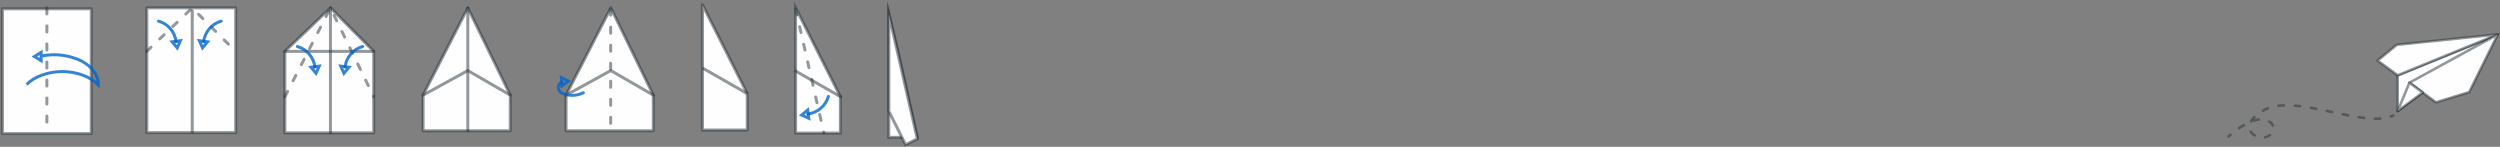 <svg width="1022" height="60" viewBox="0 0 1022 60" fill="none" xmlns="http://www.w3.org/2000/svg">
<rect x="0" y="0" width="1022" height="60" fill="#808080" stroke="none"/>
<path d="M366.906 20.203L363.467 6.201L363.332 5.685V56.117H369.141H375L366.906 20.203Z" fill="#FEFEFE" stroke="#263238" stroke-opacity="0.5" stroke-width="1.228" stroke-miterlimit="10" stroke-linecap="square"/>
<path d="M363.356 5.808V45.443L370.197 59.15L374.987 56.755L363.356 5.808Z" fill="#FEFEFE" stroke="#263238" stroke-opacity="0.5" stroke-width="1.228" stroke-miterlimit="10" stroke-linecap="square"/>
<path d="M287.181 2V53.144H305.469V38.27L287.181 2Z" fill="#FEFEFE" stroke="#263238" stroke-opacity="0.5" stroke-width="1.228" stroke-linecap="round" stroke-linejoin="round"/>
<path d="M305.469 38.258L287.181 27.818" stroke="#263238" stroke-opacity="0.5" stroke-width="1.228" stroke-miterlimit="10"/>
<path d="M172.954 53.451V38.884L191.242 3.228L208.597 38.884V53.451H172.954Z" fill="#FEFEFE" stroke="#263238" stroke-opacity="0.5" stroke-width="1.228" stroke-linecap="round" stroke-linejoin="round"/>
<path d="M172.954 38.884L191.242 28.849L208.597 38.884" stroke="#263238" stroke-opacity="0.5" stroke-width="1.228" stroke-linecap="round" stroke-linejoin="round"/>
<path d="M191.242 3.228V53.451" stroke="#263238" stroke-opacity="0.5" stroke-width="1.228" stroke-linecap="round" stroke-linejoin="round"/>
<path d="M980.164 30.78V45.406L1020.17 14.553L980.164 30.78Z" fill="#FEFEFE" stroke="#263238" stroke-opacity="0.5" stroke-width="1.075" stroke-linecap="round" stroke-linejoin="round"/>
<path d="M1021.1 14.047L980.164 30.78L971.953 24.772L979.809 18.325L1021.1 14.047Z" fill="#FEFEFE" stroke="#263238" stroke-opacity="0.5" stroke-width="1.075" stroke-linecap="round" stroke-linejoin="round"/>
<path d="M1021.1 14.047L1009.4 37.647L995.821 41.827L990.416 37.829L990.19 37.668L984.978 33.81L1020.14 14.574L1021.1 14.047Z" fill="#FEFEFE" stroke="#263238" stroke-opacity="0.5" stroke-width="1.075" stroke-linecap="round" stroke-linejoin="round"/>
<path d="M984.978 33.81L980.164 45.406L990.416 37.829L984.978 33.81Z" fill="#FEFEFE" stroke="#263238" stroke-opacity="0.5" stroke-width="1.075" stroke-linecap="round" stroke-linejoin="round"/>
<path d="M911 55.776L911.816 55.077" stroke="#263238" stroke-opacity="0.5" stroke-width="1.075" stroke-linecap="round" stroke-linejoin="round"/>
<path d="M915.352 52.391C916.916 51.34 918.575 50.436 920.306 49.693C926.668 46.985 930.73 51.026 929.086 53.884C925.421 60.257 911.978 52.616 925.421 45.083C937.371 38.388 962.271 50.693 975.22 48.21" stroke="#263238" stroke-opacity="0.5" stroke-width="1.075" stroke-linecap="round" stroke-linejoin="round" stroke-dasharray="2.22 4.43"/>
<path d="M977.348 47.63C977.685 47.504 978.015 47.361 978.336 47.2" stroke="#263238" stroke-opacity="0.5" stroke-width="1.075" stroke-linecap="round" stroke-linejoin="round"/>
<path d="M37.319 3.609H1V54.606H37.319V3.609Z" fill="#FEFEFE" stroke="#263238" stroke-opacity="0.5" stroke-width="1.228" stroke-linecap="round" stroke-linejoin="round"/>
<path d="M19.166 3.228V54.311" stroke="#263238" stroke-opacity="0.5" stroke-width="1.228" stroke-linecap="round" stroke-linejoin="round" stroke-dasharray="2.46 4.91"/>
<path d="M10.887 34.536C14.044 31.281 19.804 29.218 25.626 29.255C31.448 29.292 37.135 31.429 40.193 34.72C40.353 31.036 37.737 27.24 33.254 24.895C28.286 22.525 22.691 21.806 17.286 22.843" stroke="#0066CC" stroke-opacity="0.8" stroke-width="1.228" stroke-miterlimit="10"/>
<path d="M14.068 23.101L16.807 24.796V21.406L14.068 23.101Z" stroke="#0066CC" stroke-opacity="0.8" stroke-width="1.228" stroke-miterlimit="10"/>
<path d="M325.257 3.228V54.372H343.545V39.498L325.257 3.228Z" fill="#FEFEFE" stroke="#263238" stroke-opacity="0.5" stroke-width="1.228" stroke-miterlimit="10" stroke-linecap="square"/>
<path d="M325.257 3.707L336.815 54.372" stroke="#263238" stroke-opacity="0.5" stroke-width="1.228" stroke-linecap="round" stroke-linejoin="round" stroke-dasharray="2.46 4.91"/>
<path d="M343.545 39.498L325.257 29.046" stroke="#263238" stroke-opacity="0.5" stroke-width="1.228" stroke-miterlimit="10" stroke-linecap="square"/>
<path d="M338.644 39.412C338.108 41.292 337.032 42.974 335.55 44.249C334.067 45.524 332.244 46.336 330.305 46.585" stroke="#0066CC" stroke-opacity="0.8" stroke-width="1.228" stroke-linecap="round" stroke-linejoin="round"/>
<path d="M327.701 47.04L330.636 48.354L330.182 44.989L327.701 47.04Z" stroke="#0066CC" stroke-opacity="0.8" stroke-width="1.228" stroke-miterlimit="10"/>
<path d="M96.349 3.228H60.029V54.225H96.349V3.228Z" fill="#FEFEFE" stroke="#263238" stroke-opacity="0.5" stroke-width="1.228" stroke-linecap="round" stroke-linejoin="round"/>
<path d="M59.956 21.001L78.588 3.228L96.275 21.001" stroke="#263238" stroke-opacity="0.5" stroke-width="1.228" stroke-linecap="round" stroke-linejoin="round" stroke-dasharray="2.46 4.91"/>
<path d="M78.588 4.42V53.93" stroke="#263238" stroke-opacity="0.5" stroke-width="1.228" stroke-linecap="round" stroke-linejoin="round"/>
<path d="M64.82 8.633C66.698 9.17 68.378 10.246 69.651 11.729C70.924 13.211 71.734 15.034 71.981 16.972" stroke="#0066CC" stroke-opacity="0.8" stroke-width="1.228" stroke-linecap="round" stroke-linejoin="round"/>
<path d="M72.434 19.576L73.748 16.641L70.383 17.095L72.434 19.576Z" stroke="#0066CC" stroke-opacity="0.8" stroke-width="1.228" stroke-miterlimit="10"/>
<path d="M90.428 8.633C88.548 9.169 86.866 10.245 85.591 11.727C84.316 13.21 83.504 15.033 83.255 16.972" stroke="#0066CC" stroke-opacity="0.8" stroke-width="1.228" stroke-linecap="round" stroke-linejoin="round"/>
<path d="M82.813 19.576L81.499 16.641L84.852 17.095L82.813 19.576Z" stroke="#0066CC" stroke-opacity="0.8" stroke-width="1.228" stroke-miterlimit="10"/>
<path d="M152.774 54.311H116.455V21.001L135.088 3.228L152.774 21.001V54.311Z" fill="#FEFEFE" stroke="#263238" stroke-opacity="0.5" stroke-width="1.228" stroke-linecap="round" stroke-linejoin="round"/>
<path d="M116.455 39.547L135.088 3.228L152.774 39.547" stroke="#263238" stroke-opacity="0.5" stroke-width="1.228" stroke-linecap="round" stroke-linejoin="round" stroke-dasharray="2.46 4.91"/>
<path d="M152.774 21.001H143.747H135.088H125.974H116.455" stroke="#263238" stroke-opacity="0.5" stroke-width="1.228" stroke-linecap="round" stroke-linejoin="round"/>
<path d="M135.087 3.228V54.311" stroke="#263238" stroke-opacity="0.5" stroke-width="1.228" stroke-linecap="round" stroke-linejoin="round"/>
<path d="M121.565 19.011C123.447 19.549 125.13 20.626 126.405 22.111C127.68 23.596 128.491 25.422 128.738 27.363" stroke="#0066CC" stroke-opacity="0.8" stroke-width="1.228" stroke-linecap="round" stroke-linejoin="round"/>
<path d="M129.18 29.967L130.506 27.032L127.141 27.474L129.18 29.967Z" stroke="#0066CC" stroke-opacity="0.8" stroke-width="1.228" stroke-miterlimit="10"/>
<path d="M148.23 19.011C146.348 19.549 144.665 20.626 143.39 22.111C142.115 23.596 141.304 25.422 141.057 27.363" stroke="#0066CC" stroke-opacity="0.8" stroke-width="1.228" stroke-linecap="round" stroke-linejoin="round"/>
<path d="M140.603 29.967L139.289 27.032L142.654 27.474L140.603 29.967Z" stroke="#0066CC" stroke-opacity="0.8" stroke-width="1.228" stroke-miterlimit="10"/>
<path d="M231.413 53.451V38.884L249.701 3.228L267.069 38.884V53.451H231.413Z" fill="#FEFEFE" stroke="#263238" stroke-opacity="0.5" stroke-width="1.228" stroke-linecap="round" stroke-linejoin="round"/>
<path d="M231.413 38.884L249.701 28.849L267.069 38.884" stroke="#263238" stroke-opacity="0.5" stroke-width="1.228" stroke-linecap="round" stroke-linejoin="round"/>
<path d="M249.64 3.744V53.967" stroke="#263238" stroke-opacity="0.5" stroke-width="1.228" stroke-linecap="round" stroke-linejoin="round" stroke-dasharray="2.46 4.91"/>
<path d="M238.475 37.914C237.08 38.614 235.541 38.978 233.98 38.978C232.419 38.978 230.879 38.614 229.484 37.914C229.104 37.712 228.786 37.41 228.564 37.042C228.342 36.673 228.225 36.25 228.225 35.82C228.225 35.389 228.342 34.967 228.564 34.598C228.786 34.229 229.104 33.927 229.484 33.725H229.558" stroke="#0066CC" stroke-opacity="0.8" stroke-width="1.228" stroke-linecap="round" stroke-linejoin="round"/>
<path d="M232.334 33.173L229.459 31.711L229.754 35.101L232.334 33.173Z" stroke="#0066CC" stroke-opacity="0.8" stroke-width="1.228" stroke-miterlimit="10"/>
</svg>
